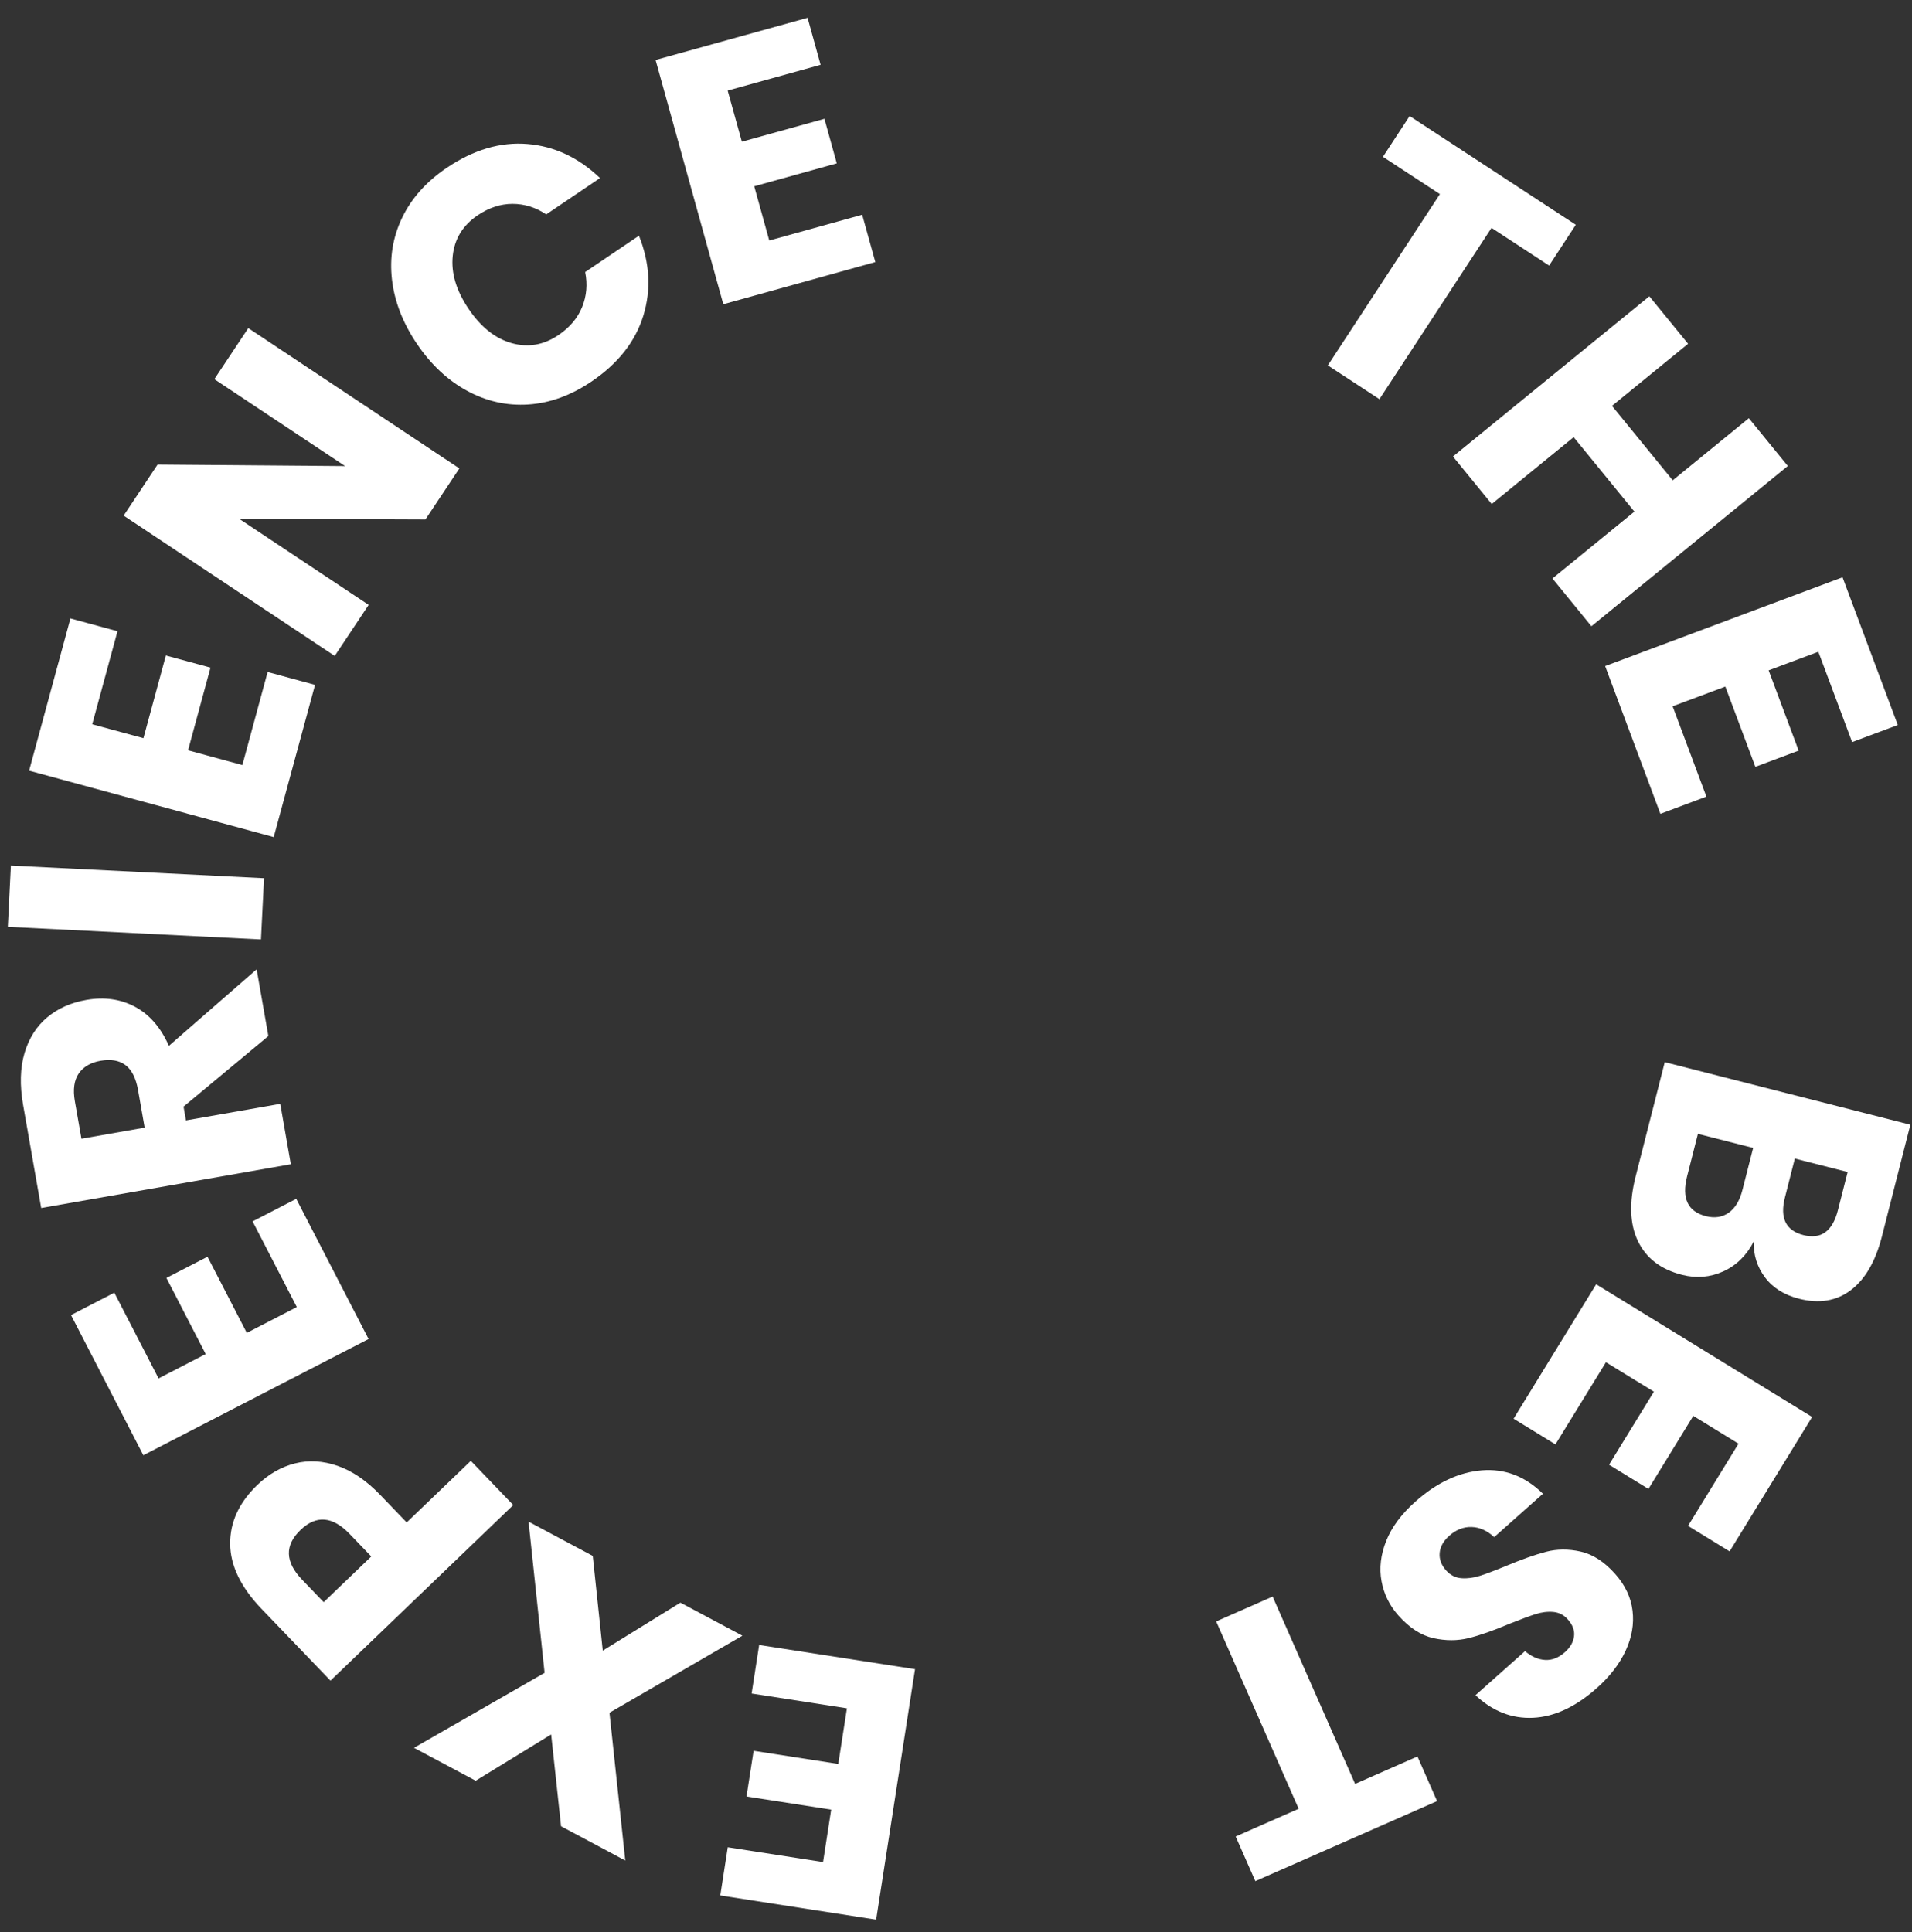 <?xml version="1.0" encoding="UTF-8"?>
<svg width="96px" height="97px" viewBox="0 0 96 97" version="1.1" xmlns="http://www.w3.org/2000/svg" xmlns:xlink="http://www.w3.org/1999/xlink">
    <rect x="0" y="0" width="96" height="97" fill="#333333" stroke="none"/>
    <title>THE BEST EXPERIENCE</title>
    <g id="Page-1" stroke="none" stroke-width="1" fill="none" fill-rule="evenodd">
        <g id="Group" transform="translate(0.393, -55)" fill="#FFFFFF" fill-rule="nonzero">
            <g id="THE-BEST-EXPERIENCE" transform="translate(0, 55.894)">
                <polygon id="Path" points="78.727 10.391 77.387 12.439 74.495 10.547 68.867 19.147 66.276 17.451 71.904 8.851 69.043 6.979 70.383 4.93"></polygon>
                <polygon id="Path" points="89.372 22.502 79.511 30.547 77.554 28.149 81.669 24.792 78.619 21.054 74.505 24.411 72.559 22.026 82.419 13.981 84.365 16.366 80.544 19.484 83.593 23.221 87.415 20.103"></polygon>
                <polygon id="Path" points="90.905 31.829 88.409 32.762 89.916 36.792 87.742 37.605 86.234 33.576 83.588 34.566 85.284 39.101 82.974 39.965 80.2 32.547 92.119 28.089 94.894 35.507 92.601 36.364"></polygon>
                <path d="M87.658,61.446 C87.294,62.145 86.783,62.644 86.125,62.941 C85.468,63.237 84.779,63.294 84.058,63.11 C82.999,62.841 82.263,62.279 81.85,61.424 C81.436,60.569 81.396,59.485 81.731,58.171 L83.193,52.432 L95.525,55.574 L94.099,61.174 C93.779,62.429 93.258,63.331 92.537,63.878 C91.815,64.424 90.949,64.569 89.937,64.311 C89.193,64.122 88.624,63.766 88.231,63.245 C87.837,62.723 87.646,62.124 87.658,61.446 Z M89.724,57.273 L89.227,59.226 C88.963,60.261 89.273,60.891 90.157,61.116 C91.04,61.342 91.617,60.925 91.887,59.867 L92.376,57.948 L89.724,57.273 Z M84.316,58.161 C84.034,59.265 84.347,59.933 85.254,60.164 C85.696,60.277 86.079,60.22 86.403,59.993 C86.727,59.766 86.957,59.385 87.093,58.85 L87.631,56.739 L84.858,56.033 L84.316,58.161 Z" id="Shape"></path>
                <polygon id="Path" points="86.896 71.588 84.626 70.193 82.374 73.859 80.396 72.644 82.648 68.978 80.24 67.499 77.705 71.624 75.604 70.334 79.75 63.585 90.593 70.247 86.448 76.995 84.362 75.714"></polygon>
                <path d="M69.82,80.214 C69.373,79.712 69.091,79.136 68.972,78.488 C68.853,77.839 68.93,77.168 69.205,76.474 C69.48,75.781 69.971,75.119 70.68,74.489 C71.747,73.541 72.857,73.02 74.01,72.926 C75.164,72.833 76.186,73.224 77.078,74.101 L74.629,76.278 C74.274,75.951 73.895,75.782 73.492,75.771 C73.089,75.76 72.717,75.906 72.376,76.209 C72.08,76.472 71.919,76.76 71.892,77.072 C71.865,77.385 71.971,77.676 72.21,77.946 C72.425,78.188 72.683,78.32 72.984,78.342 C73.284,78.364 73.597,78.323 73.922,78.219 C74.247,78.114 74.679,77.951 75.219,77.728 C76.004,77.4 76.672,77.163 77.225,77.017 C77.777,76.871 78.36,76.867 78.972,77.005 C79.584,77.143 80.162,77.517 80.704,78.127 C81.206,78.693 81.497,79.309 81.576,79.977 C81.656,80.644 81.54,81.313 81.229,81.983 C80.917,82.653 80.434,83.28 79.779,83.861 C78.721,84.802 77.657,85.298 76.587,85.35 C75.517,85.402 74.551,85.024 73.689,84.216 L76.178,82.004 C76.502,82.279 76.838,82.426 77.185,82.446 C77.532,82.467 77.863,82.337 78.177,82.058 C78.446,81.819 78.6,81.554 78.638,81.263 C78.677,80.972 78.572,80.688 78.325,80.41 C78.126,80.185 77.882,80.061 77.595,80.035 C77.307,80.01 77.008,80.047 76.696,80.148 C76.384,80.249 75.949,80.41 75.392,80.632 C74.599,80.968 73.92,81.206 73.355,81.347 C72.79,81.488 72.197,81.489 71.576,81.351 C70.955,81.212 70.37,80.833 69.82,80.214 Z" id="Path"></path>
                <polygon id="Path" points="62.636 93.551 61.649 91.31 64.812 89.918 60.671 80.511 63.505 79.263 67.646 88.67 70.776 87.292 71.762 89.533"></polygon>
                <polygon id="Path" points="40.932 92.594 41.34 89.961 37.089 89.301 37.445 87.007 41.696 87.667 42.13 84.874 37.345 84.131 37.723 81.695 45.55 82.909 43.598 95.485 35.772 94.27 36.147 91.851"></polygon>
                <polygon id="Path" points="29.369 77.222 29.871 81.978 33.768 79.569 36.881 81.229 30.208 85.096 31.002 92.517 27.778 90.797 27.28 86.186 23.49 88.51 20.393 86.858 26.951 83.093 26.145 75.502"></polygon>
                <path d="M20.026,75.542 L23.246,72.449 L25.378,74.669 L16.2,83.485 L12.746,79.889 C11.699,78.799 11.171,77.708 11.163,76.617 C11.155,75.527 11.61,74.541 12.528,73.659 C13.099,73.111 13.73,72.75 14.421,72.577 C15.112,72.404 15.826,72.446 16.563,72.703 C17.301,72.96 18.014,73.447 18.704,74.166 L20.026,75.542 Z M17.163,76.121 C16.307,75.229 15.485,75.162 14.697,75.918 C13.892,76.691 13.918,77.524 14.774,78.415 L15.859,79.544 L18.248,77.25 L17.163,76.121 Z" id="Shape"></path>
                <polygon id="Path" points="7.568 68.311 9.935 67.089 7.962 63.266 10.026 62.202 11.999 66.025 14.51 64.729 12.29 60.426 14.481 59.295 18.113 66.333 6.804 72.169 3.172 65.131 5.347 64.008"></polygon>
                <path d="M13.081,51.122 L8.823,54.665 L8.944,55.357 L13.678,54.526 L14.209,57.558 L1.675,59.756 L0.767,54.579 C0.593,53.587 0.617,52.717 0.839,51.972 C1.062,51.226 1.441,50.63 1.978,50.182 C2.515,49.735 3.168,49.443 3.936,49.309 C4.846,49.149 5.664,49.265 6.391,49.655 C7.117,50.045 7.682,50.698 8.087,51.614 L12.493,47.771 L13.081,51.122 Z M6.87,55.72 L6.54,53.841 C6.434,53.238 6.224,52.818 5.908,52.581 C5.592,52.344 5.174,52.271 4.654,52.363 C4.158,52.45 3.793,52.663 3.56,53.002 C3.327,53.341 3.263,53.807 3.366,54.398 L3.696,56.277 L6.87,55.72 Z" id="Shape"></path>
                <polygon id="Path" points="0.153 42.564 12.864 43.198 12.71 46.272 0 45.638"></polygon>
                <polygon id="Path" points="4.237 35.47 6.808 36.168 7.935 32.016 10.176 32.625 9.049 36.776 11.776 37.517 13.045 32.844 15.425 33.49 13.35 41.133 1.068 37.799 3.143 30.156 5.506 30.797"></polygon>
                <polygon id="Path" points="22.671 22.624 20.967 25.187 11.612 25.15 18.117 29.475 16.413 32.038 5.815 24.993 7.519 22.43 16.935 22.507 10.369 18.143 12.073 15.579"></polygon>
                <path d="M22.041,7.529 C23.384,6.623 24.733,6.225 26.09,6.336 C27.447,6.448 28.661,7.018 29.733,8.046 L27.033,9.87 C26.505,9.517 25.941,9.341 25.34,9.341 C24.739,9.342 24.156,9.533 23.589,9.916 C22.843,10.42 22.426,11.1 22.338,11.956 C22.25,12.812 22.515,13.697 23.133,14.612 C23.751,15.527 24.472,16.101 25.296,16.333 C26.119,16.566 26.904,16.431 27.65,15.927 C28.216,15.544 28.612,15.074 28.837,14.517 C29.061,13.96 29.112,13.375 28.988,12.764 L31.688,10.94 C32.235,12.308 32.309,13.644 31.91,14.95 C31.51,16.255 30.639,17.362 29.296,18.268 C28.272,18.96 27.22,19.342 26.138,19.414 C25.057,19.485 24.03,19.256 23.056,18.726 C22.083,18.196 21.243,17.409 20.538,16.365 C19.833,15.321 19.416,14.249 19.288,13.148 C19.159,12.047 19.33,11.008 19.8,10.032 C20.27,9.056 21.017,8.221 22.041,7.529 Z" id="Path"></path>
                <polygon id="Path" points="36.143 3.653 36.855 6.22 41.001 5.07 41.621 7.308 37.476 8.458 38.231 11.181 42.897 9.887 43.556 12.263 35.924 14.38 32.523 2.116 40.155 0 40.809 2.359"></polygon>
            </g>
        </g>
    </g>
</svg>